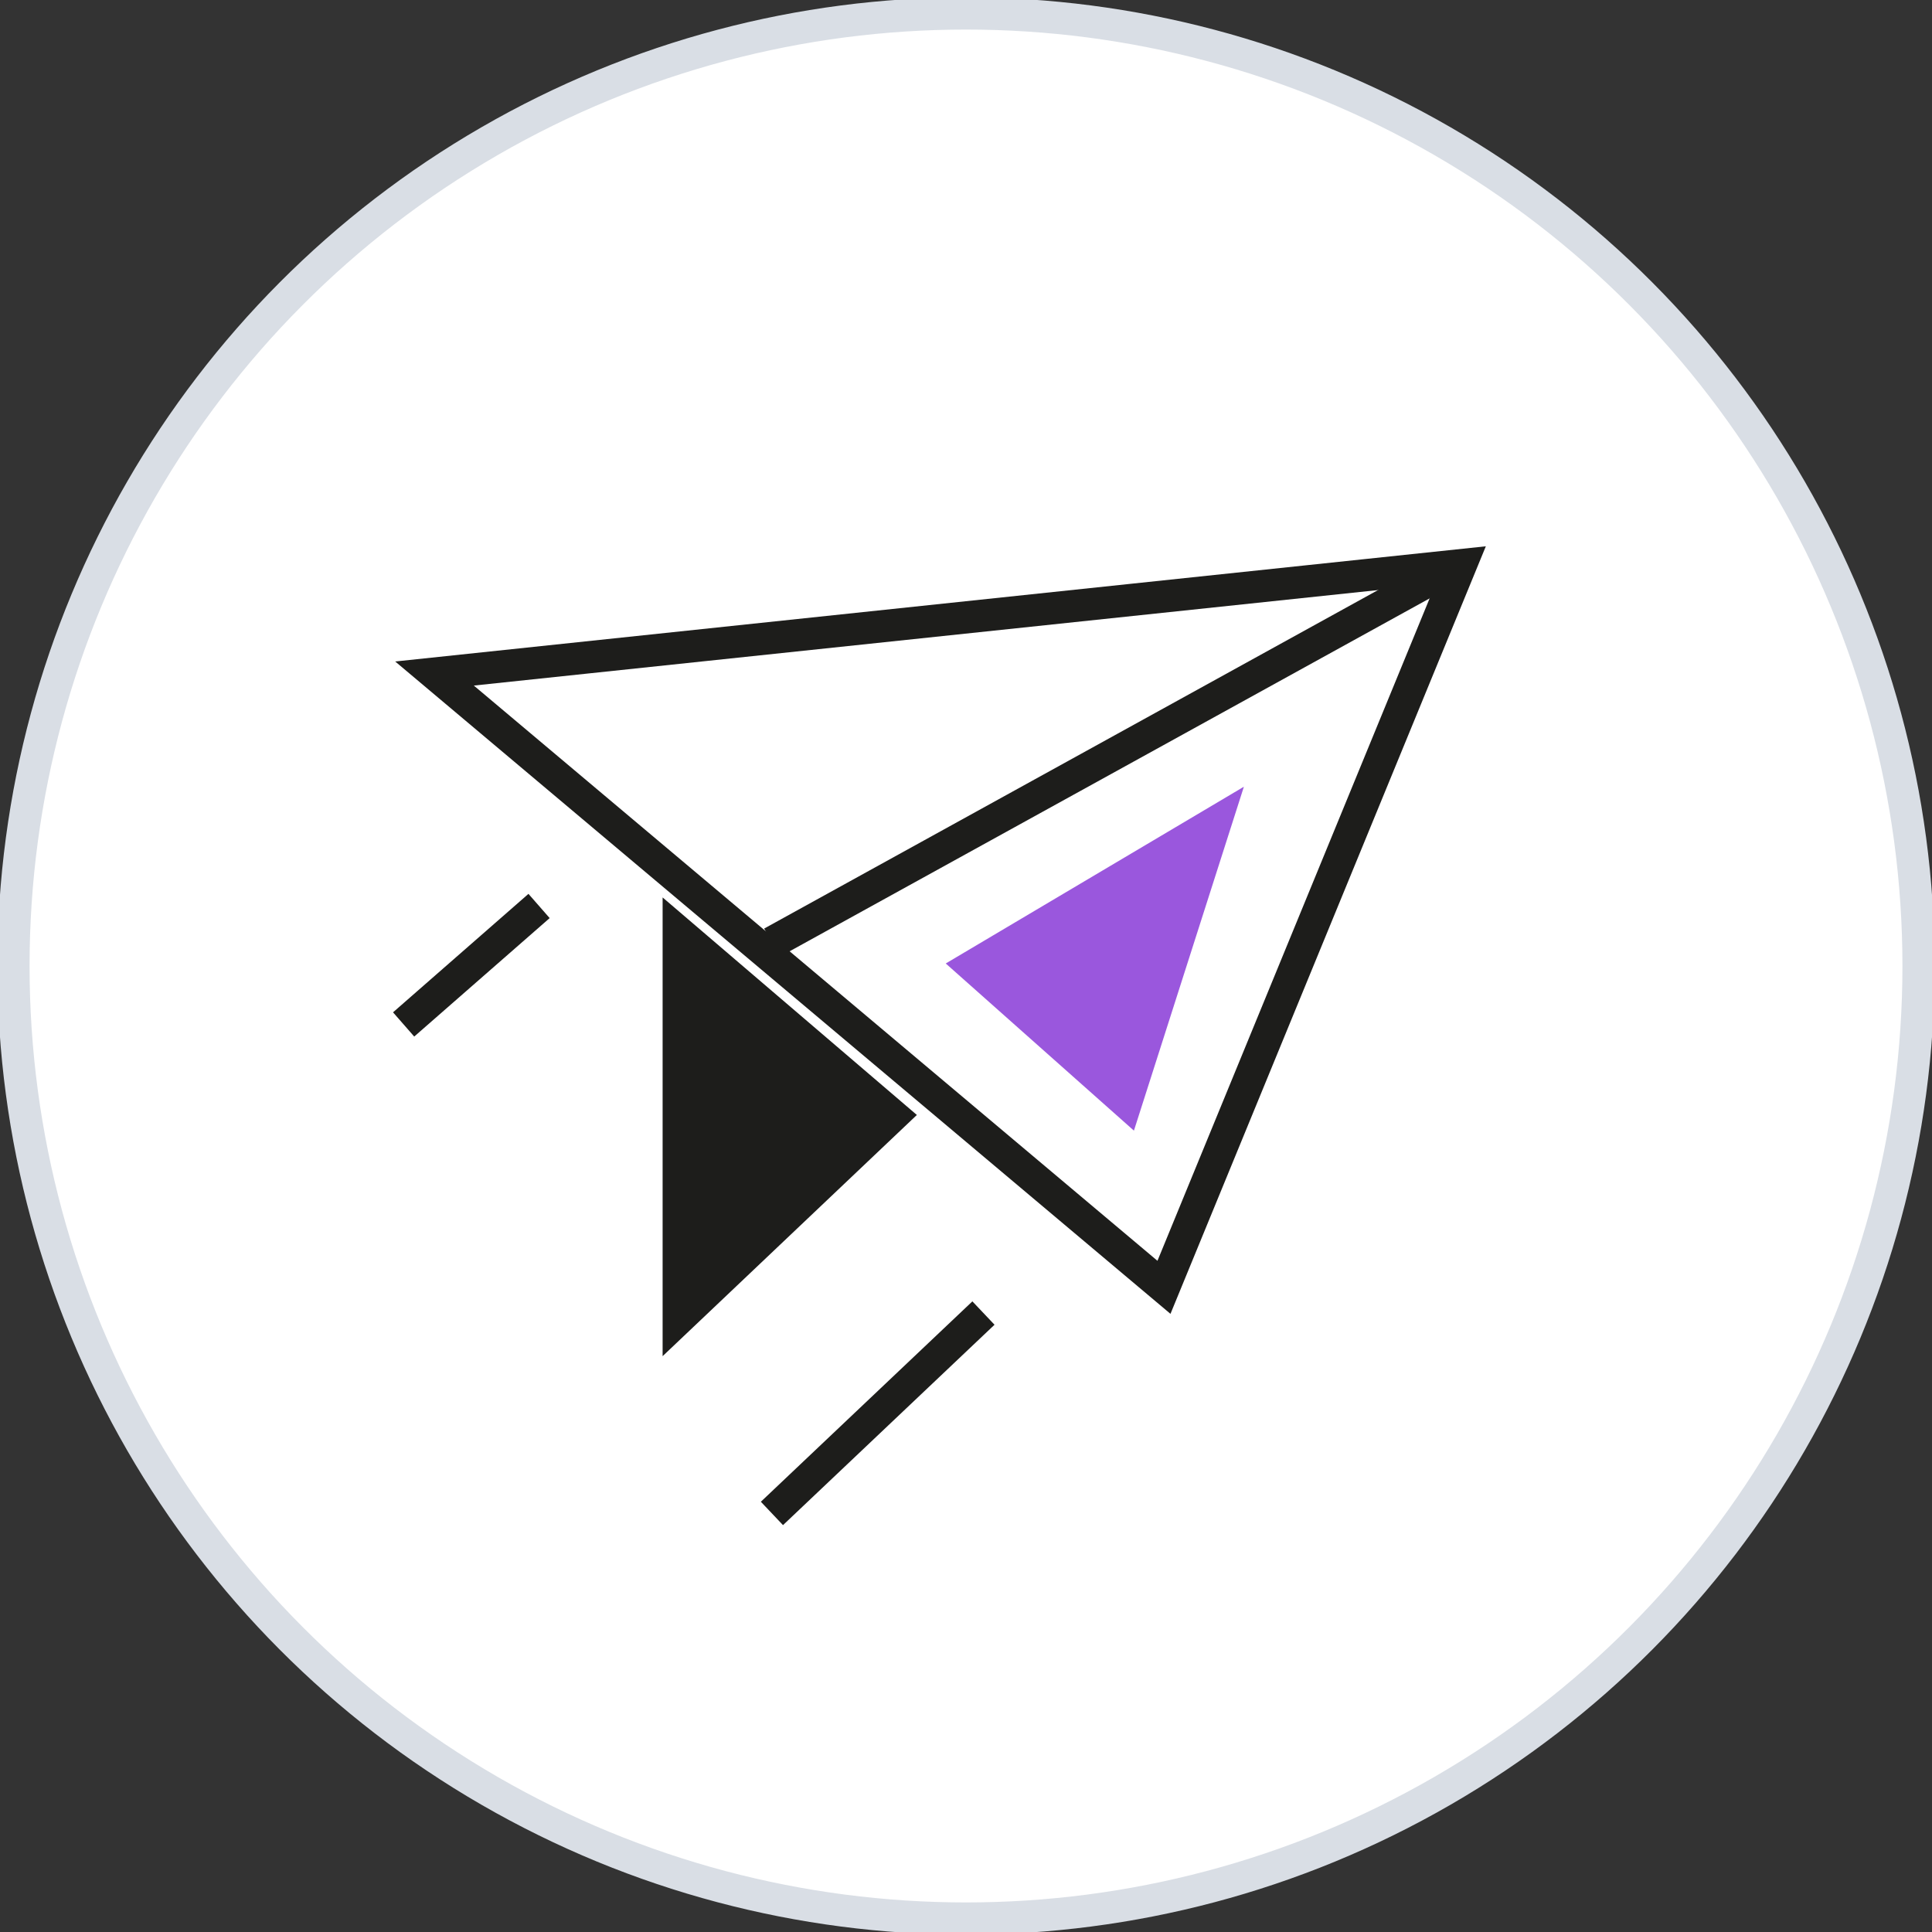 <?xml version="1.0" encoding="UTF-8"?>
<svg fill="none" viewBox="0 0 60 60" xmlns="http://www.w3.org/2000/svg">
<rect x="0" y="0" width="60" height="60" fill="#333333" stroke="none"/>
<circle cx="30" cy="30" r="29.582" fill="#fff" stroke="#D9DEE5" strokeWidth=".836"/>
<path d="m13.494 20.917 31.869-3.366-9.215 22.428-22.654-19.062z" stroke="#1D1D1B" stroke-miterlimit="10" strokeWidth="2.289"/>
<path d="m20.578 27.871v14.246l7.896-7.491-7.896-6.755z" fill="#1D1D1B"/>
<path d="m23.973 29.275 20.671-11.398" stroke="#1D1D1B" stroke-miterlimit="10" strokeWidth="2.289"/>
<path d="m23.973 47.001 6.569-6.223" stroke="#1D1D1B" stroke-miterlimit="10" strokeWidth="2.289"/>
<path d="m12.535 31.815 4.206-3.679" stroke="#1D1D1B" stroke-miterlimit="10" strokeWidth="2.289"/>
<path d="m29.371 29.922 5.844 5.191 3.415-10.681-9.259 5.49z" fill="#9A57DD"/>
</svg>
